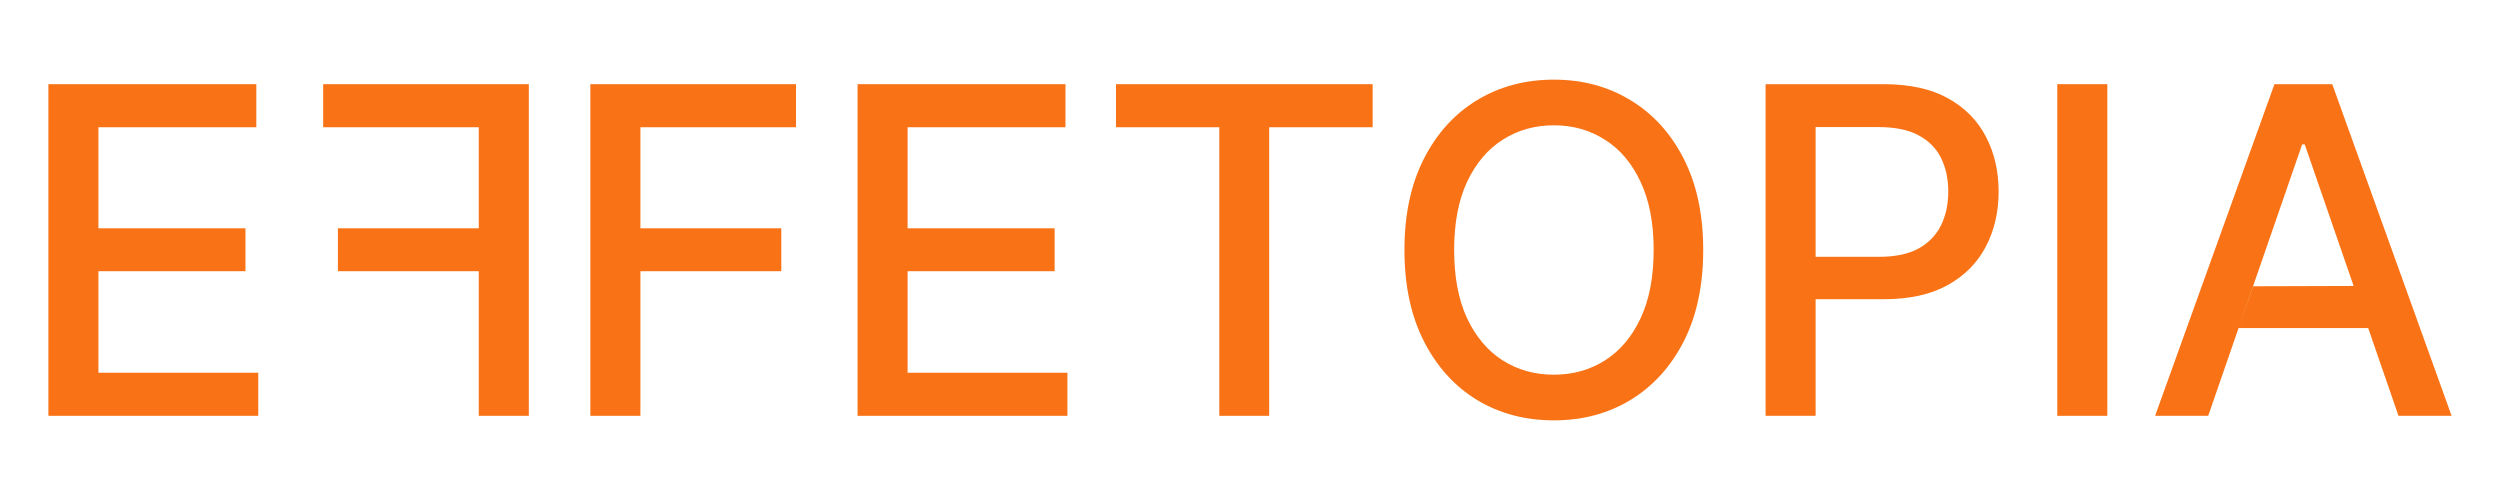 <svg width="155" height="31" viewBox="0 0 155 31" fill="none" xmlns="http://www.w3.org/2000/svg">
  <path d="M3 25.781V5.219H15.892V7.889H6.102V14.155H15.219V16.815H6.102V23.11H16.012V25.781H3Z" fill="#f97316" />
  <path d="M36.602 25.781V5.219H49.353V7.889H39.705V14.155H48.44V16.815H39.705V25.781H36.602Z" fill="#f97316" />
  <path d="M53.169 25.781V5.219H66.06V7.889H56.271V14.155H65.388V16.815H56.271V23.11H66.181V25.781H53.169Z" fill="#f97316" />
  <path d="M69.19 7.889V5.219H85.104V7.889H78.689V25.781H75.596V7.889H69.19Z" fill="#f97316" />
  <path d="M105.599 15.5C105.599 17.695 105.197 19.583 104.394 21.163C103.591 22.736 102.49 23.947 101.091 24.797C99.699 25.641 98.116 26.062 96.342 26.062C94.561 26.062 92.972 25.641 91.573 24.797C90.18 23.947 89.083 22.732 88.279 21.153C87.476 19.573 87.075 17.689 87.075 15.5C87.075 13.305 87.476 11.42 88.279 9.847C89.083 8.268 90.18 7.056 91.573 6.213C92.972 5.363 94.561 4.938 96.342 4.938C98.116 4.938 99.699 5.363 101.091 6.213C102.49 7.056 103.591 8.268 104.394 9.847C105.197 11.42 105.599 13.305 105.599 15.5ZM102.527 15.5C102.527 13.827 102.256 12.418 101.713 11.273C101.178 10.122 100.442 9.252 99.504 8.663C98.574 8.067 97.52 7.769 96.342 7.769C95.157 7.769 94.1 8.067 93.169 8.663C92.239 9.252 91.502 10.122 90.96 11.273C90.425 12.418 90.157 13.827 90.157 15.5C90.157 17.173 90.425 18.586 90.96 19.737C91.502 20.882 92.239 21.752 93.169 22.347C94.1 22.936 95.157 23.231 96.342 23.231C97.52 23.231 98.574 22.936 99.504 22.347C100.442 21.752 101.178 20.882 101.713 19.737C102.256 18.586 102.527 17.173 102.527 15.5Z" fill="#f97316" />
  <path d="M109.467 25.781V5.219H116.796C118.396 5.219 119.721 5.51 120.772 6.092C121.823 6.675 122.61 7.471 123.132 8.482C123.654 9.486 123.915 10.617 123.915 11.875C123.915 13.14 123.65 14.278 123.122 15.289C122.6 16.293 121.81 17.09 120.752 17.679C119.701 18.261 118.379 18.552 116.786 18.552H112.569V15.922H116.505C117.516 15.922 118.336 15.748 118.965 15.4C119.594 15.045 120.056 14.563 120.351 13.954C120.645 13.345 120.792 12.652 120.792 11.875C120.792 11.099 120.645 10.41 120.351 9.807C120.056 9.205 119.591 8.733 118.955 8.391C118.326 8.05 117.496 7.879 116.465 7.879H112.569V25.781H109.467Z" fill="#f97316" />
  <path d="M130.654 5.219V25.781H127.552V5.219H130.654Z" fill="#f97316" />
  <path d="M136.909 25.781H133.616L141.016 5.219H144.6L152 25.781H148.707L142.893 8.954H142.733L136.909 25.781ZM139.698 17.749L145.925 17.729L146.827 20.339H138.793L139.698 17.749Z" fill="#f97316" />
  <path d="M32.787 25.781V5.219H20.036V7.889H29.684V14.155H20.95V16.815H29.684V25.781H32.787Z" fill="#f97316" />
</svg>